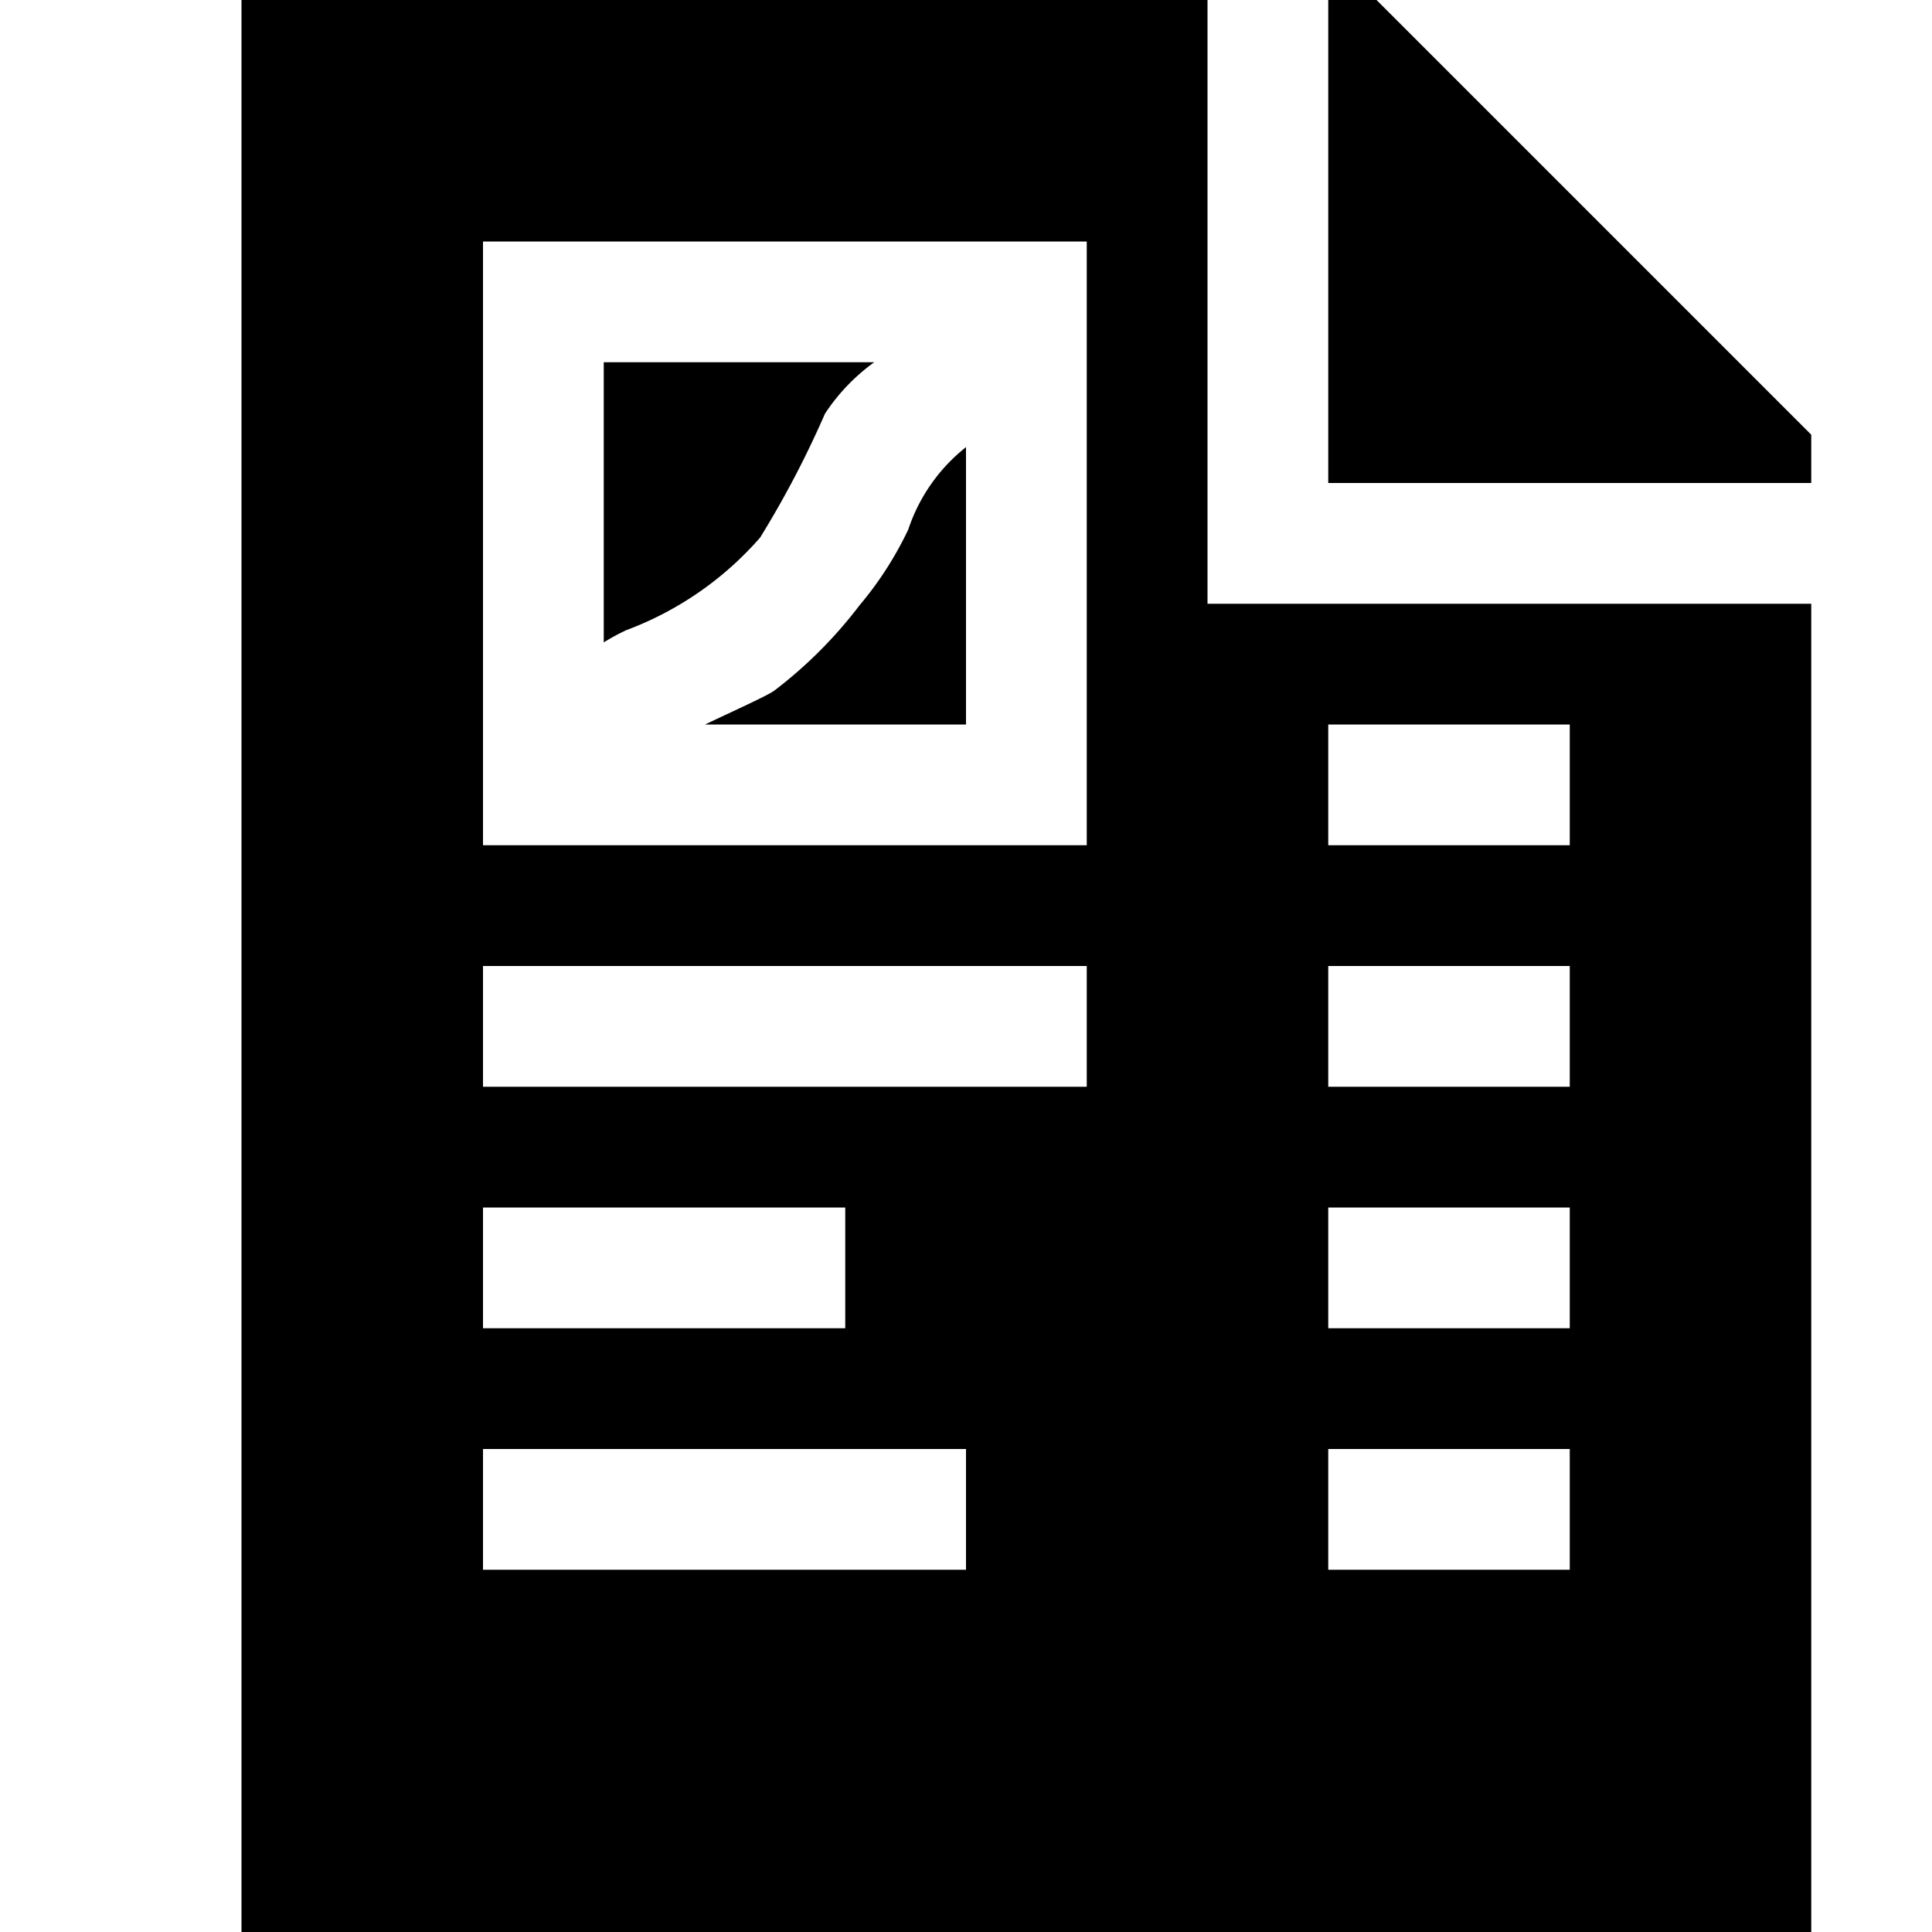 <svg xmlns="http://www.w3.org/2000/svg" viewBox="0 0 16 16"><path d="M5.178 5.223A1.68 1.68 0 005 5.32V3h2.24a1.626 1.626 0 00-.408.426 8.143 8.143 0 01-.537 1.026 2.745 2.745 0 01-1.117.77zm1.235.496c-.058.043-.34.169-.574.281H8V3.703a1.455 1.455 0 00-.478.682 2.895 2.895 0 01-.403.627 3.707 3.707 0 01-.706.707zM11 5h4v11H2V0h8v5zm-7 6h3v-1H4zm4 1H4v1h4zm1-4H4v1h5zm0-6H4v5h5zm4 10h-2v1h2zm0-2h-2v1h2zm0-2h-2v1h2zm0-2h-2v1h2zm-1.6-6H11v4h4v-.4z"/></svg>